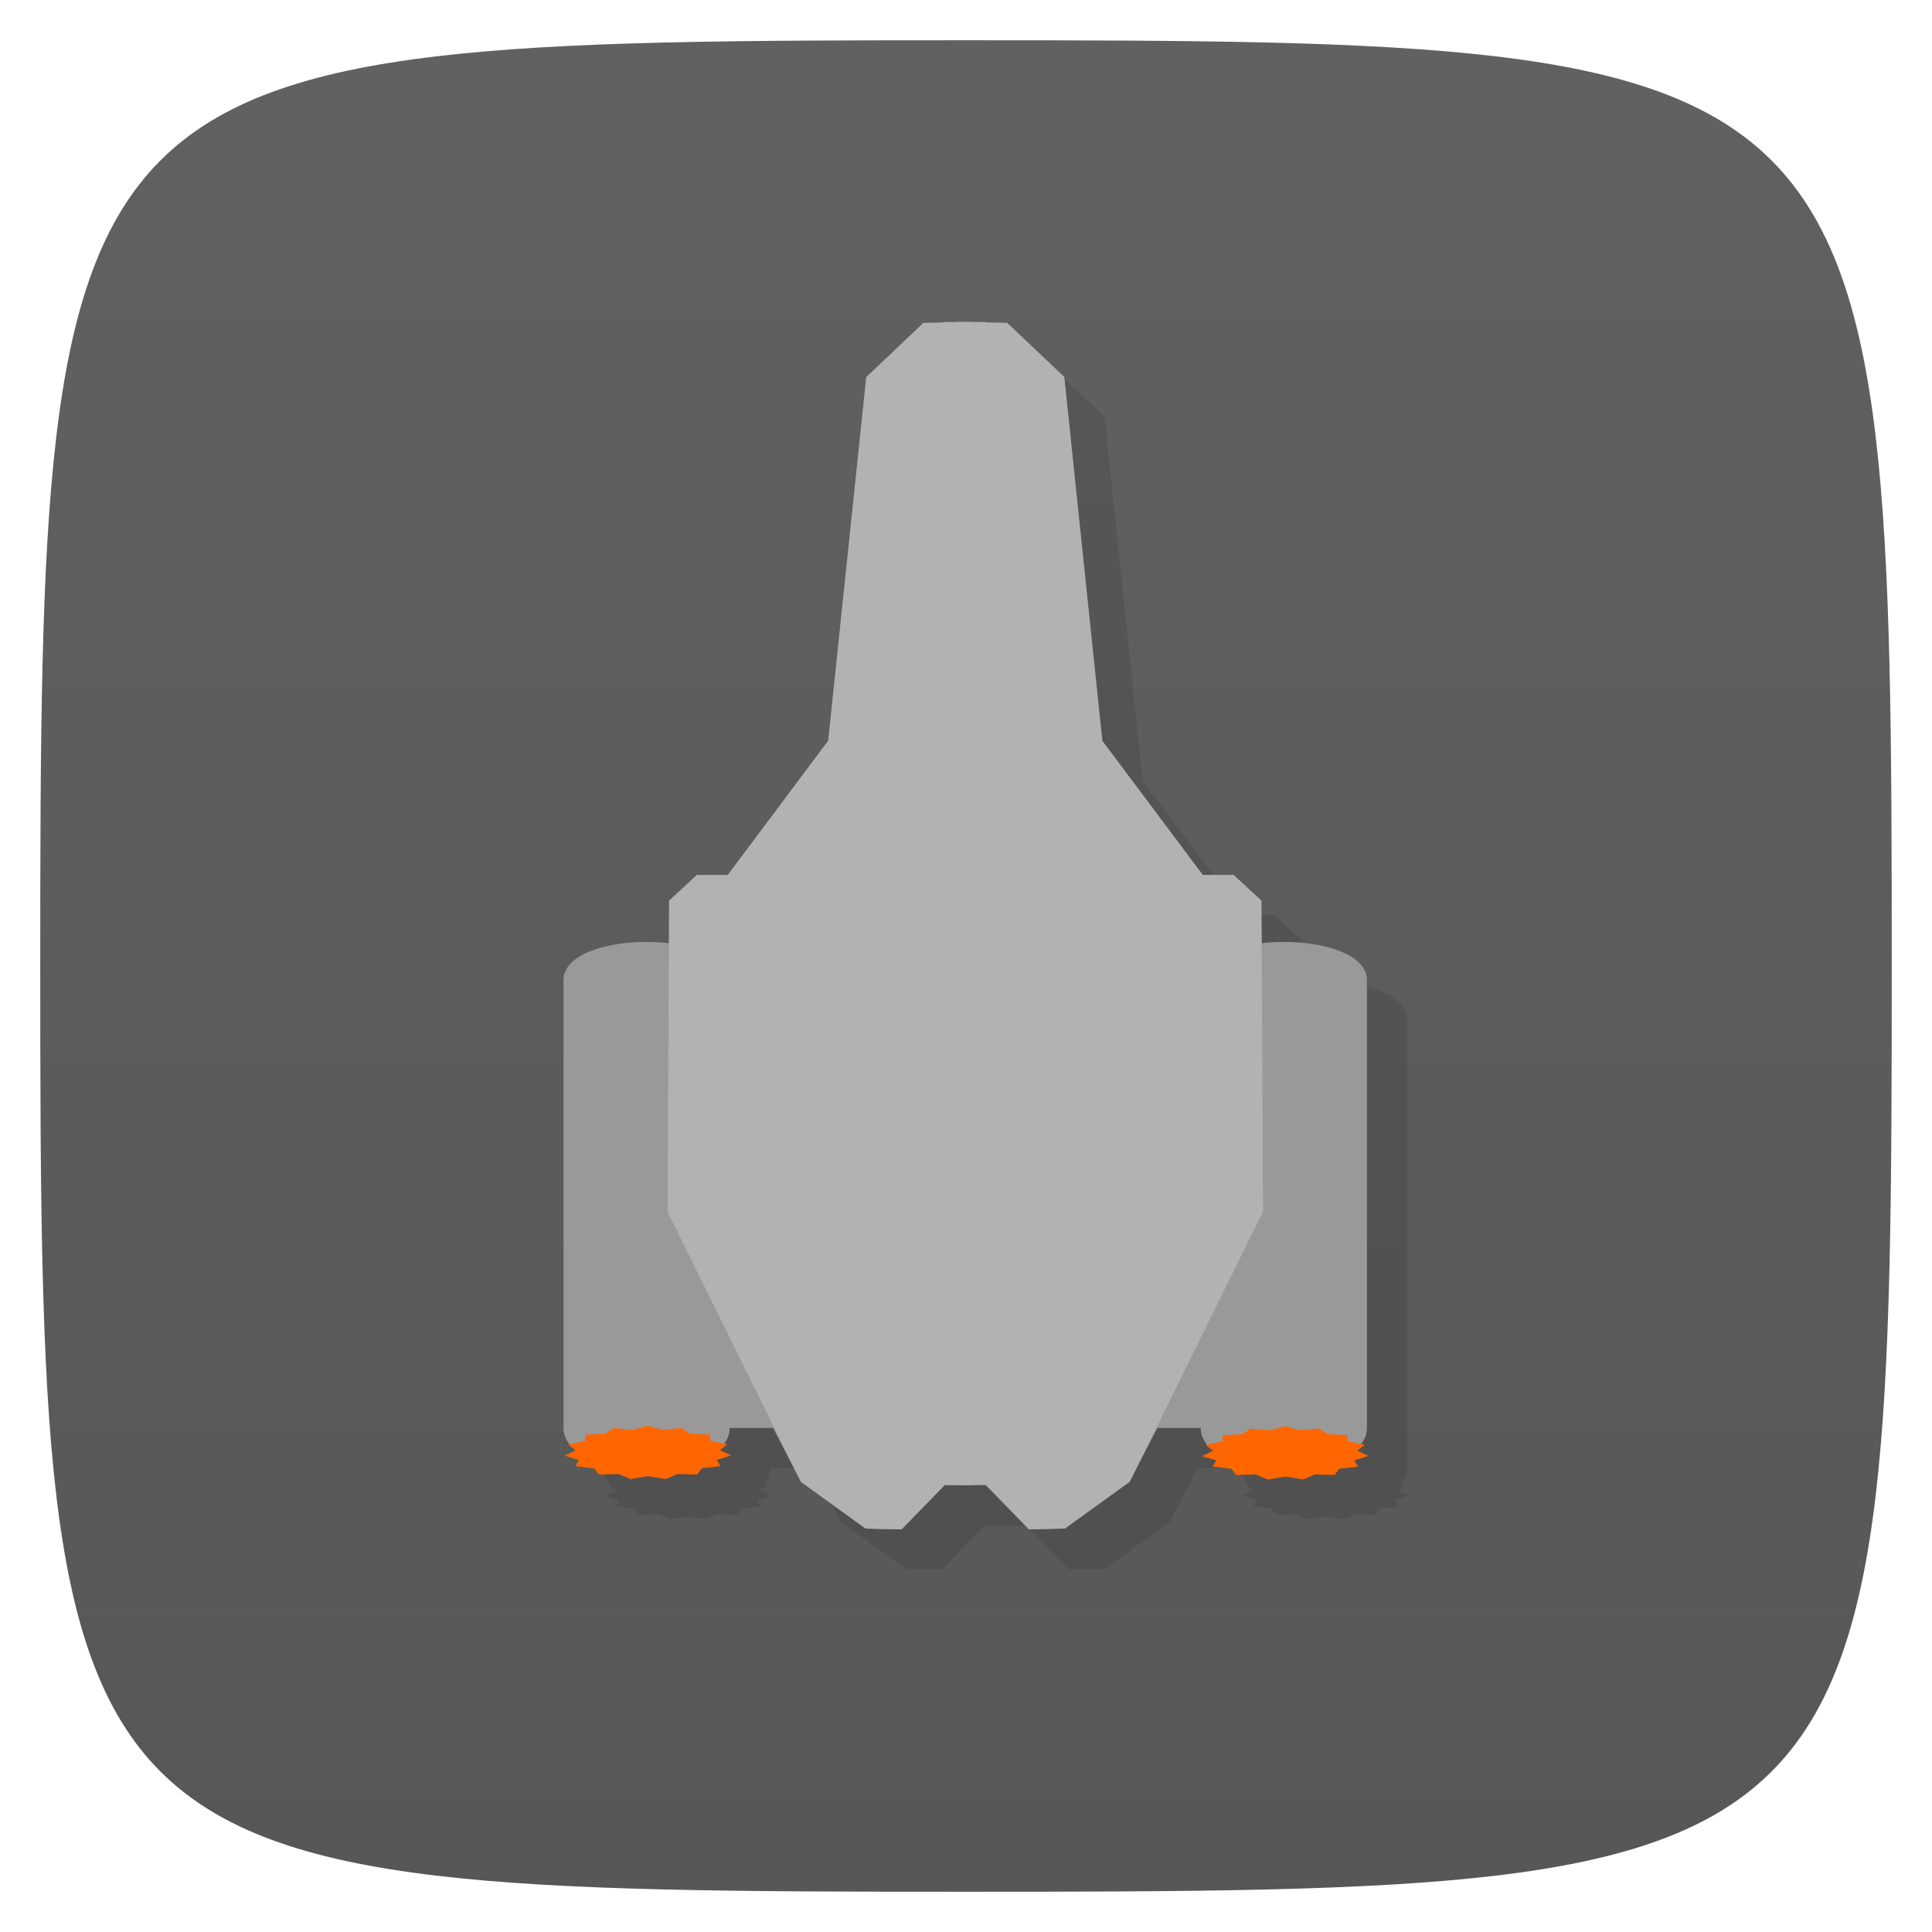 <svg xmlns="http://www.w3.org/2000/svg" viewBox="0 0 48 48">
 <defs>
  <linearGradient id="linearGradient3764" y1="47" x2="0" y2="1" gradientUnits="userSpaceOnUse">
   <stop style="stop-color:#575757;stop-opacity:1"/>
   <stop offset="1" style="stop-color:#616161;stop-opacity:1"/>
  </linearGradient>
 </defs>
 <g>
  
  
  
 </g>
 <g>
  <path d="m 47,24 C 47,46.703 46.703,47 24,47 1.297,47 1,46.703 1,24 1,1.297 1.297,1 24,1 46.703,1 47,1.297 47,24 z" style="fill:url(#linearGradient3764);fill-opacity:1"/>
 </g>
 <g>
  <g>
   <g transform="translate(1,1)">
    <g style="opacity:0.1">
     <!-- color: #616161 -->
     <g>
      <path d="m 24.785 8.998 l 0 0.004 l -0.004 0 l 0 0.008 l -0.84 0.014 l -1.418 1.344 l 0 0.004 l -0.379 3.613 l -0.566 5.418 l -2.496 3.336 l -0.766 0 l -0.691 0.637 l 0 0.002 l -0.006 1.068 c -1.18 -0.137 -2.619 0.157 -2.619 0.908 l 0 11.06 l 0 0.063 c 0 0.153 0.06 0.286 0.156 0.404 l -0.039 0.008 l 0.188 0.145 l -0.277 0.133 l 0.355 0.109 l -0.086 0.152 l 0.465 0.055 l 0.117 0.152 l 0.488 -0.014 l 0.301 0.125 l 0.434 -0.072 l 0.434 0.072 l 0.297 -0.125 l 0.488 0.014 l 0.117 -0.156 l 0.461 -0.051 l -0.09 -0.156 l 0.355 -0.109 l -0.277 -0.133 l 0.184 -0.145 l -0.09 -0.018 c 0.09 -0.115 0.148 -0.243 0.148 -0.391 l 1.078 0 l 0.65 1.256 l 0.041 0.084 l 1.609 1.16 l 0.891 0.02 l 1.074 -1.102 l 0.309 0.002 l 0.016 0 l 0.383 0.002 l 0 -0.002 l 0 -0.002 l 0.305 -0.002 l 1.078 1.104 l 0.891 -0.02 l 0.002 -0.002 l 0.002 0 l 1.609 -1.16 c 0 0 0.096 -0.193 0.102 -0.205 l 0.586 -1.133 l 1.078 0 c 0 0.157 0.062 0.292 0.162 0.412 l -0.043 0.001 l 0.189 0.146 l -0.277 0.133 l 0.355 0.104 l -0.086 0.156 l 0.465 0.055 l 0.117 0.152 l 0.486 -0.012 l 0.303 0.125 l 0.434 -0.074 l 0.434 0.074 l 0.297 -0.125 l 0.492 0.012 l 0.113 -0.156 l 0.461 -0.051 l -0.09 -0.156 l 0.354 -0.107 l -0.275 -0.135 l 0.184 -0.145 l -0.098 -0.02 c 0.093 -0.117 0.152 -0.248 0.152 -0.398 l 0 -0.063 l 0 -11.06 c 0 -0.75 -1.436 -1.045 -2.615 -0.908 l -0.006 -1.07 l -0.691 -0.637 l -0.766 0 l -2.496 -3.332 l -0.945 -9.04 l -1.418 -1.344 l -0.844 -0.016 l 0 -0.004 l -0.092 0.002 l -0.001 0 l -0.293 -0.006 z" transform="translate(-1,-1)"/>
      <path d="m 23.434 36.891 l 0 -28.883 l 1.047 0 l 0 28.883 m -1.047 0" style="fill:#000;fill-opacity:1;stroke:none;fill-rule:nonzero"/>
      <path d="m 23.434 36.879 l 0 -28.879 l 1.051 0 l 0 28.879 m -1.051 0" style="fill:#000;fill-opacity:1;stroke:none;fill-rule:nonzero"/>
     </g>
    </g>
   </g>
  </g>
 </g>
 <g>
  <g>
   <!-- color: #616161 -->
   <g>
    <path d="m 14 35.414 0 -11.06 c 0 -1.27 4.129 -1.27 4.129 0 l -1.512 0 0.008 -1.977 0.691 -0.637 0.766 0 2.496 -3.332 0.945 -9.04 1.418 -1.344 1.238 -0.023 0 28.895 -0.707 -0.004 -1.074 1.105 -0.891 -0.02 -1.609 -1.164 -0.691 -1.336 -1.078 0 c 0 1.336 -4.129 1.336 -4.129 0 m 0 -0.066" style="fill:#999;fill-opacity:1;stroke:none;fill-rule:nonzero"/>
    <path d="m 33.961 35.414 0 -11.06 c 0 -1.27 -4.129 -1.27 -4.129 0 l 1.512 0 -0.008 -1.977 -0.691 -0.637 -0.766 0 -2.496 -3.332 -0.945 -9.04 -1.422 -1.344 -1.234 -0.023 0 28.895 0.703 -0.004 1.078 1.105 0.891 -0.02 1.609 -1.164 0.691 -1.336 1.078 0 c 0 1.336 4.129 1.336 4.129 0 m 0 -0.066" style="fill:#999;fill-opacity:1;stroke:none;fill-rule:nonzero"/>
    <path d="m 23.434 36.891 0 -28.883 1.047 0 0 28.883 m -1.047 0" style="fill:#999;fill-opacity:1;stroke:none;fill-rule:nonzero"/>
    <path d="m 32.773 35.488 0.211 0.145 0.488 0.02 0.016 0.156 0.418 0.086 -0.184 0.145 0.277 0.133 -0.355 0.109 0.09 0.156 -0.461 0.051 -0.113 0.156 -0.492 -0.012 -0.297 0.125 -0.434 -0.074 -0.434 0.074 -0.301 -0.125 -0.488 0.012 -0.117 -0.152 -0.465 -0.055 0.086 -0.156 -0.355 -0.105 0.277 -0.133 -0.188 -0.145 0.418 -0.086 0.012 -0.156 0.484 -0.023 0.215 -0.141 0.469 0.043 0.375 -0.102 0.375 0.102 m 0.473 -0.047" style="fill:#f60;fill-opacity:1;stroke:none;fill-rule:nonzero"/>
    <path d="m 16.938 35.477 0.211 0.145 0.488 0.02 0.016 0.16 0.418 0.082 -0.184 0.145 0.277 0.133 -0.355 0.109 0.09 0.156 -0.461 0.051 -0.117 0.156 -0.488 -0.012 -0.297 0.125 -0.434 -0.074 -0.434 0.074 -0.301 -0.125 -0.488 0.012 -0.117 -0.152 -0.465 -0.055 0.086 -0.152 -0.355 -0.109 0.277 -0.133 -0.188 -0.145 0.414 -0.086 0.016 -0.156 0.484 -0.023 0.215 -0.141 0.469 0.043 0.375 -0.102 0.375 0.102 m 0.473 -0.047" style="fill:#f60;fill-opacity:1;stroke:none;fill-rule:nonzero"/>
    <path d="m 31.34 22.375 -0.691 -0.637 -0.766 0 -2.496 -3.332 -0.945 -9.04 -1.418 -1.344 -1.238 -0.023 0 28.895 0.707 -0.004 1.074 1.105 0.891 -0.02 1.609 -1.16 c 0 0 3.313 -6.707 3.313 -6.715 m -0.039 -7.73" style="fill:#b2b2b2;fill-opacity:1;stroke:none;fill-rule:nonzero"/>
    <path d="m 16.625 22.375 0.691 -0.637 0.766 0 2.496 -3.336 0.945 -9.03 1.418 -1.348 1.238 -0.023 0 28.898 -0.707 -0.004 -1.074 1.102 -0.891 -0.02 -1.609 -1.16 c 0 0 -3.313 -6.707 -3.313 -6.715 m 0.039 -7.727" style="fill:#b2b2b2;fill-opacity:1;stroke:none;fill-rule:nonzero"/>
    <path d="m 23.434 36.879 0 -28.879 1.051 0 0 28.879 m -1.051 0" style="fill:#b2b2b2;fill-opacity:1;stroke:none;fill-rule:nonzero"/>
   </g>
  </g>
 </g>
 <g>
  
 </g>
</svg>
